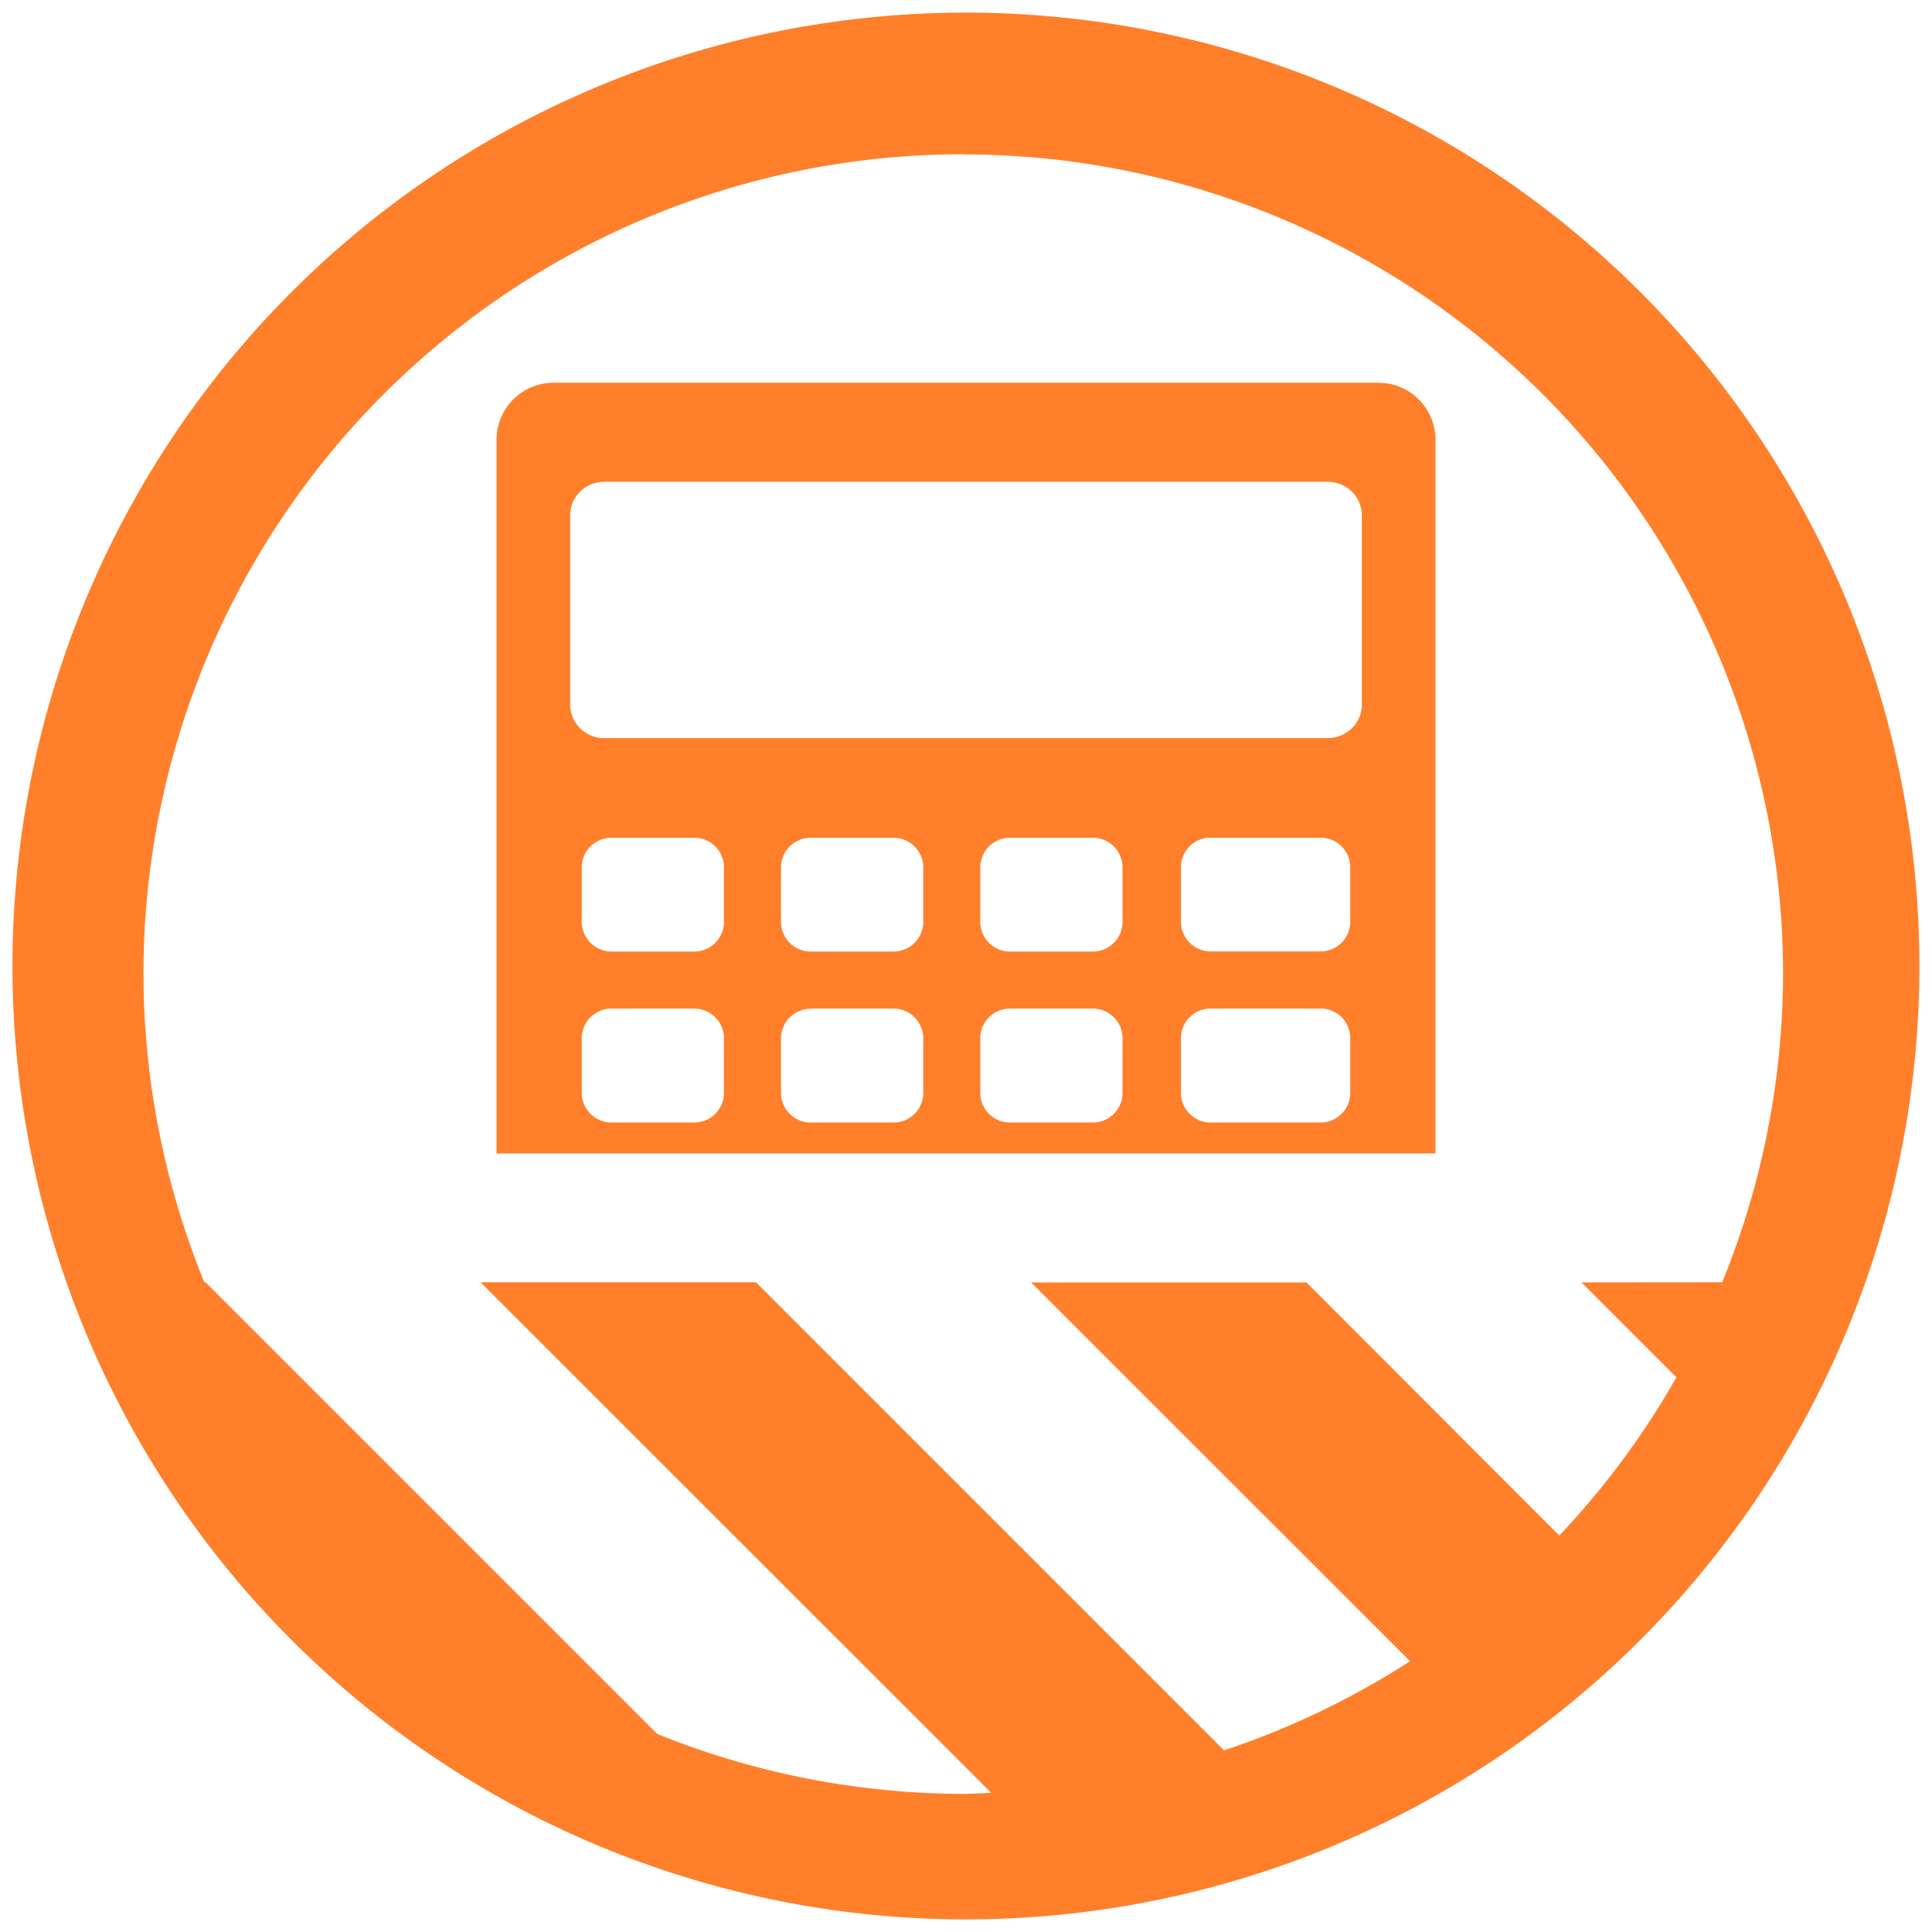 <?xml version="1.0" encoding="UTF-8" standalone="no"?>
<svg
   xmlns:dc="http://purl.org/dc/elements/1.1/"
   xmlns:cc="http://creativecommons.org/ns#"
   xmlns:rdf="http://www.w3.org/1999/02/22-rdf-syntax-ns#"
   xmlns:svg="http://www.w3.org/2000/svg"
   xmlns="http://www.w3.org/2000/svg"
   xmlns:sodipodi="http://sodipodi.sourceforge.net/DTD/sodipodi-0.dtd"
   xmlns:inkscape="http://www.inkscape.org/namespaces/inkscape"
   width="48"
   height="48"
   viewBox="0 0 12.7 12.7"
   version="1.1"
   id="svg4"
   sodipodi:docname="org.gnome.Calculator.Devel.svg"
   inkscape:version="0.92.5 (2060ec1f9f, 2020-04-08)">
  <defs
     id="defs8" />
  <sodipodi:namedview
     pagecolor="#ffffff"
     bordercolor="#666666"
     borderopacity="1"
     objecttolerance="10"
     gridtolerance="10"
     guidetolerance="10"
     inkscape:pageopacity="0"
     inkscape:pageshadow="2"
     inkscape:window-width="1087"
     inkscape:window-height="480"
     id="namedview6"
     showgrid="false"
     inkscape:zoom="4.9166667"
     inkscape:cx="2.1355932"
     inkscape:cy="24"
     inkscape:window-x="0"
     inkscape:window-y="25"
     inkscape:window-maximized="0"
     inkscape:current-layer="svg4" />
  <path
     d="M 6.35,0.083 A 6.267,6.267 0 0 0 0.082,6.349 6.267,6.267 0 0 0 6.35,12.617 6.267,6.267 0 0 0 12.617,6.349 6.267,6.267 0 0 0 6.35,0.083 Z M 6.332,1.015 h 0.001 a 5.388,5.388 0 0 1 5.388,5.39 5.388,5.388 0 0 1 -0.4,2.024 L 10.396,8.43 11.02,9.054 a 5.388,5.388 0 0 1 -0.77,1.04 L 8.588,8.43 h -1.81 l 2.491,2.49 A 5.388,5.388 0 0 1 8.046,11.506 L 4.969,8.429 h -1.81 l 3.357,3.356 A 5.388,5.388 0 0 1 6.332,11.792 5.388,5.388 0 0 1 4.32,11.398 L 1.351,8.429 H 1.343 a 5.388,5.388 0 0 1 -0.4,-2.025 5.388,5.388 0 0 1 5.39,-5.39 z M 3.64,2.516 A 0.375,0.375 0 0 0 3.264,2.892 v 4.69 H 9.436 V 2.892 A 0.375,0.375 0 0 0 9.06,2.516 Z m 0.334,0.651 h 4.752 c 0.126,0 0.226,0.099 0.226,0.22 v 1.245 c 0,0.122 -0.1,0.22 -0.226,0.22 H 3.974 A 0.222,0.222 0 0 1 3.748,4.632 V 3.387 c 0,-0.121 0.1,-0.22 0.226,-0.22 z m 0.046,2.34 h 0.544 c 0.108,0 0.195,0.087 0.195,0.195 V 6.059 A 0.195,0.195 0 0 1 4.564,6.255 H 4.02 A 0.196,0.196 0 0 1 3.824,6.059 V 5.702 c 0,-0.108 0.088,-0.195 0.196,-0.195 z m 2.62,0 h 0.543 c 0.109,0 0.196,0.087 0.196,0.195 V 6.059 A 0.195,0.195 0 0 1 7.183,6.255 H 6.639 A 0.195,0.195 0 0 1 6.444,6.059 V 5.702 c 0,-0.108 0.087,-0.195 0.195,-0.195 z m 1.317,0 h 0.725 c 0.108,0 0.194,0.087 0.194,0.195 V 6.059 A 0.195,0.195 0 0 1 8.682,6.254 H 7.957 A 0.195,0.195 0 0 1 7.763,6.059 V 5.702 c 0,-0.109 0.087,-0.196 0.194,-0.196 z m -2.627,0 h 0.544 c 0.108,0 0.195,0.088 0.195,0.196 V 6.06 A 0.195,0.195 0 0 1 5.874,6.255 H 5.33 A 0.195,0.195 0 0 1 5.134,6.06 V 5.703 C 5.134,5.594 5.221,5.507 5.33,5.507 Z M 4.02,6.63 h 0.544 c 0.108,0 0.195,0.087 0.195,0.196 V 7.183 A 0.195,0.195 0 0 1 4.564,7.379 H 4.02 A 0.196,0.196 0 0 1 3.824,7.183 V 6.826 C 3.824,6.716 3.912,6.63 4.02,6.63 Z m 1.31,0 h 0.544 c 0.108,0 0.195,0.088 0.195,0.196 V 7.183 A 0.195,0.195 0 0 1 5.874,7.379 H 5.33 A 0.195,0.195 0 0 1 5.134,7.183 V 6.826 c 0,-0.108 0.087,-0.195 0.196,-0.195 z m 1.309,0 h 0.544 c 0.109,0 0.196,0.087 0.196,0.196 V 7.183 A 0.195,0.195 0 0 1 7.183,7.379 H 6.639 A 0.195,0.195 0 0 1 6.444,7.183 V 6.826 c 0,-0.11 0.087,-0.196 0.195,-0.196 z m 1.318,0 h 0.725 c 0.108,0 0.194,0.087 0.194,0.196 V 7.183 A 0.195,0.195 0 0 1 8.682,7.379 H 7.957 A 0.195,0.195 0 0 1 7.763,7.183 V 6.826 C 7.763,6.716 7.85,6.63 7.957,6.63 Z"
     id="path2"
     inkscape:connector-curvature="0"
     style="fill:#ff7f2a" />
</svg>

